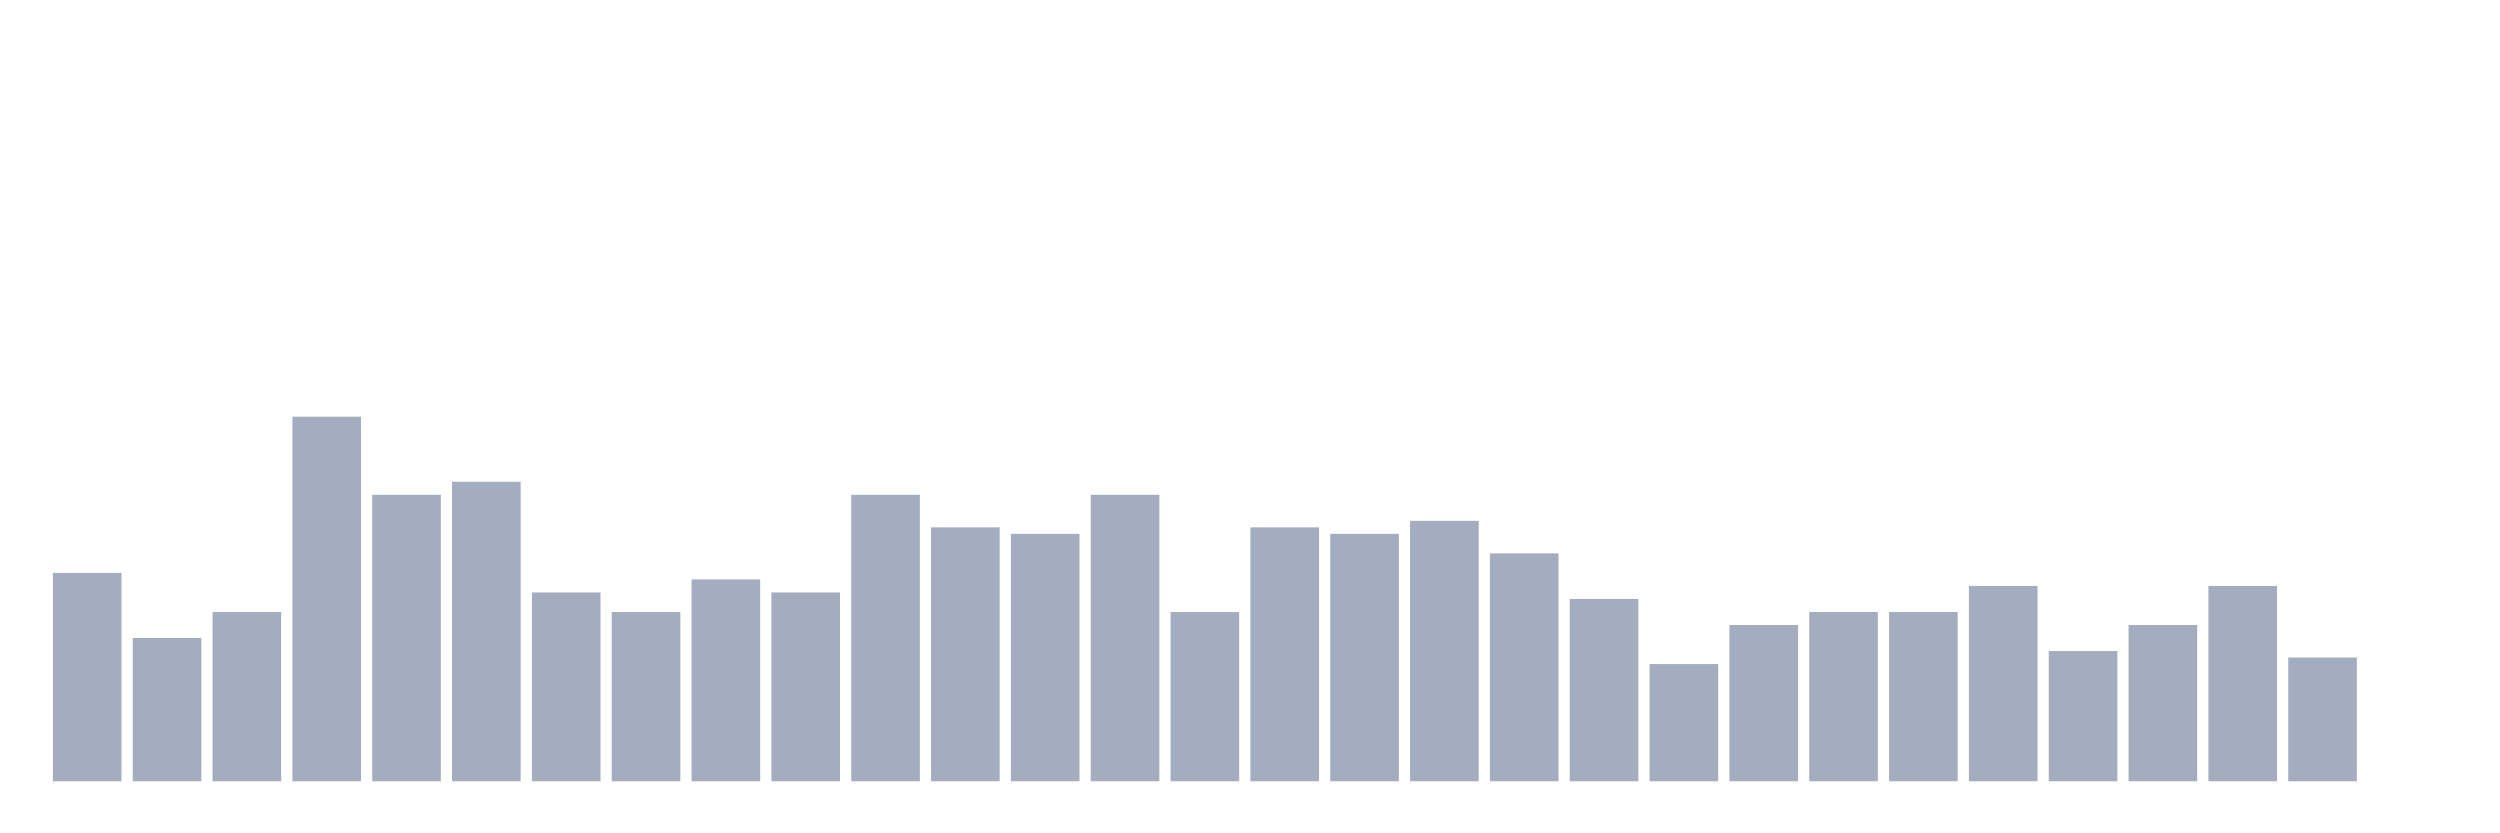 <svg xmlns="http://www.w3.org/2000/svg" viewBox="0 0 480 160"><g transform="translate(10,10)"><rect class="bar" x="0.153" width="13.175" y="100" height="40" fill="rgb(164,173,192)"></rect><rect class="bar" x="15.482" width="13.175" y="112.5" height="27.5" fill="rgb(164,173,192)"></rect><rect class="bar" x="30.81" width="13.175" y="107.5" height="32.5" fill="rgb(164,173,192)"></rect><rect class="bar" x="46.138" width="13.175" y="70" height="70" fill="rgb(164,173,192)"></rect><rect class="bar" x="61.466" width="13.175" y="85" height="55" fill="rgb(164,173,192)"></rect><rect class="bar" x="76.794" width="13.175" y="82.5" height="57.5" fill="rgb(164,173,192)"></rect><rect class="bar" x="92.123" width="13.175" y="103.75" height="36.25" fill="rgb(164,173,192)"></rect><rect class="bar" x="107.451" width="13.175" y="107.5" height="32.5" fill="rgb(164,173,192)"></rect><rect class="bar" x="122.779" width="13.175" y="101.25" height="38.75" fill="rgb(164,173,192)"></rect><rect class="bar" x="138.107" width="13.175" y="103.75" height="36.25" fill="rgb(164,173,192)"></rect><rect class="bar" x="153.436" width="13.175" y="85" height="55" fill="rgb(164,173,192)"></rect><rect class="bar" x="168.764" width="13.175" y="91.25" height="48.75" fill="rgb(164,173,192)"></rect><rect class="bar" x="184.092" width="13.175" y="92.5" height="47.5" fill="rgb(164,173,192)"></rect><rect class="bar" x="199.42" width="13.175" y="85" height="55" fill="rgb(164,173,192)"></rect><rect class="bar" x="214.748" width="13.175" y="107.5" height="32.5" fill="rgb(164,173,192)"></rect><rect class="bar" x="230.077" width="13.175" y="91.25" height="48.75" fill="rgb(164,173,192)"></rect><rect class="bar" x="245.405" width="13.175" y="92.5" height="47.5" fill="rgb(164,173,192)"></rect><rect class="bar" x="260.733" width="13.175" y="90" height="50" fill="rgb(164,173,192)"></rect><rect class="bar" x="276.061" width="13.175" y="96.25" height="43.75" fill="rgb(164,173,192)"></rect><rect class="bar" x="291.39" width="13.175" y="105" height="35" fill="rgb(164,173,192)"></rect><rect class="bar" x="306.718" width="13.175" y="117.5" height="22.5" fill="rgb(164,173,192)"></rect><rect class="bar" x="322.046" width="13.175" y="110" height="30" fill="rgb(164,173,192)"></rect><rect class="bar" x="337.374" width="13.175" y="107.5" height="32.5" fill="rgb(164,173,192)"></rect><rect class="bar" x="352.702" width="13.175" y="107.5" height="32.5" fill="rgb(164,173,192)"></rect><rect class="bar" x="368.031" width="13.175" y="102.5" height="37.5" fill="rgb(164,173,192)"></rect><rect class="bar" x="383.359" width="13.175" y="115" height="25" fill="rgb(164,173,192)"></rect><rect class="bar" x="398.687" width="13.175" y="110" height="30" fill="rgb(164,173,192)"></rect><rect class="bar" x="414.015" width="13.175" y="102.5" height="37.5" fill="rgb(164,173,192)"></rect><rect class="bar" x="429.344" width="13.175" y="116.25" height="23.75" fill="rgb(164,173,192)"></rect><rect class="bar" x="444.672" width="13.175" y="140" height="0" fill="rgb(164,173,192)"></rect></g></svg>
